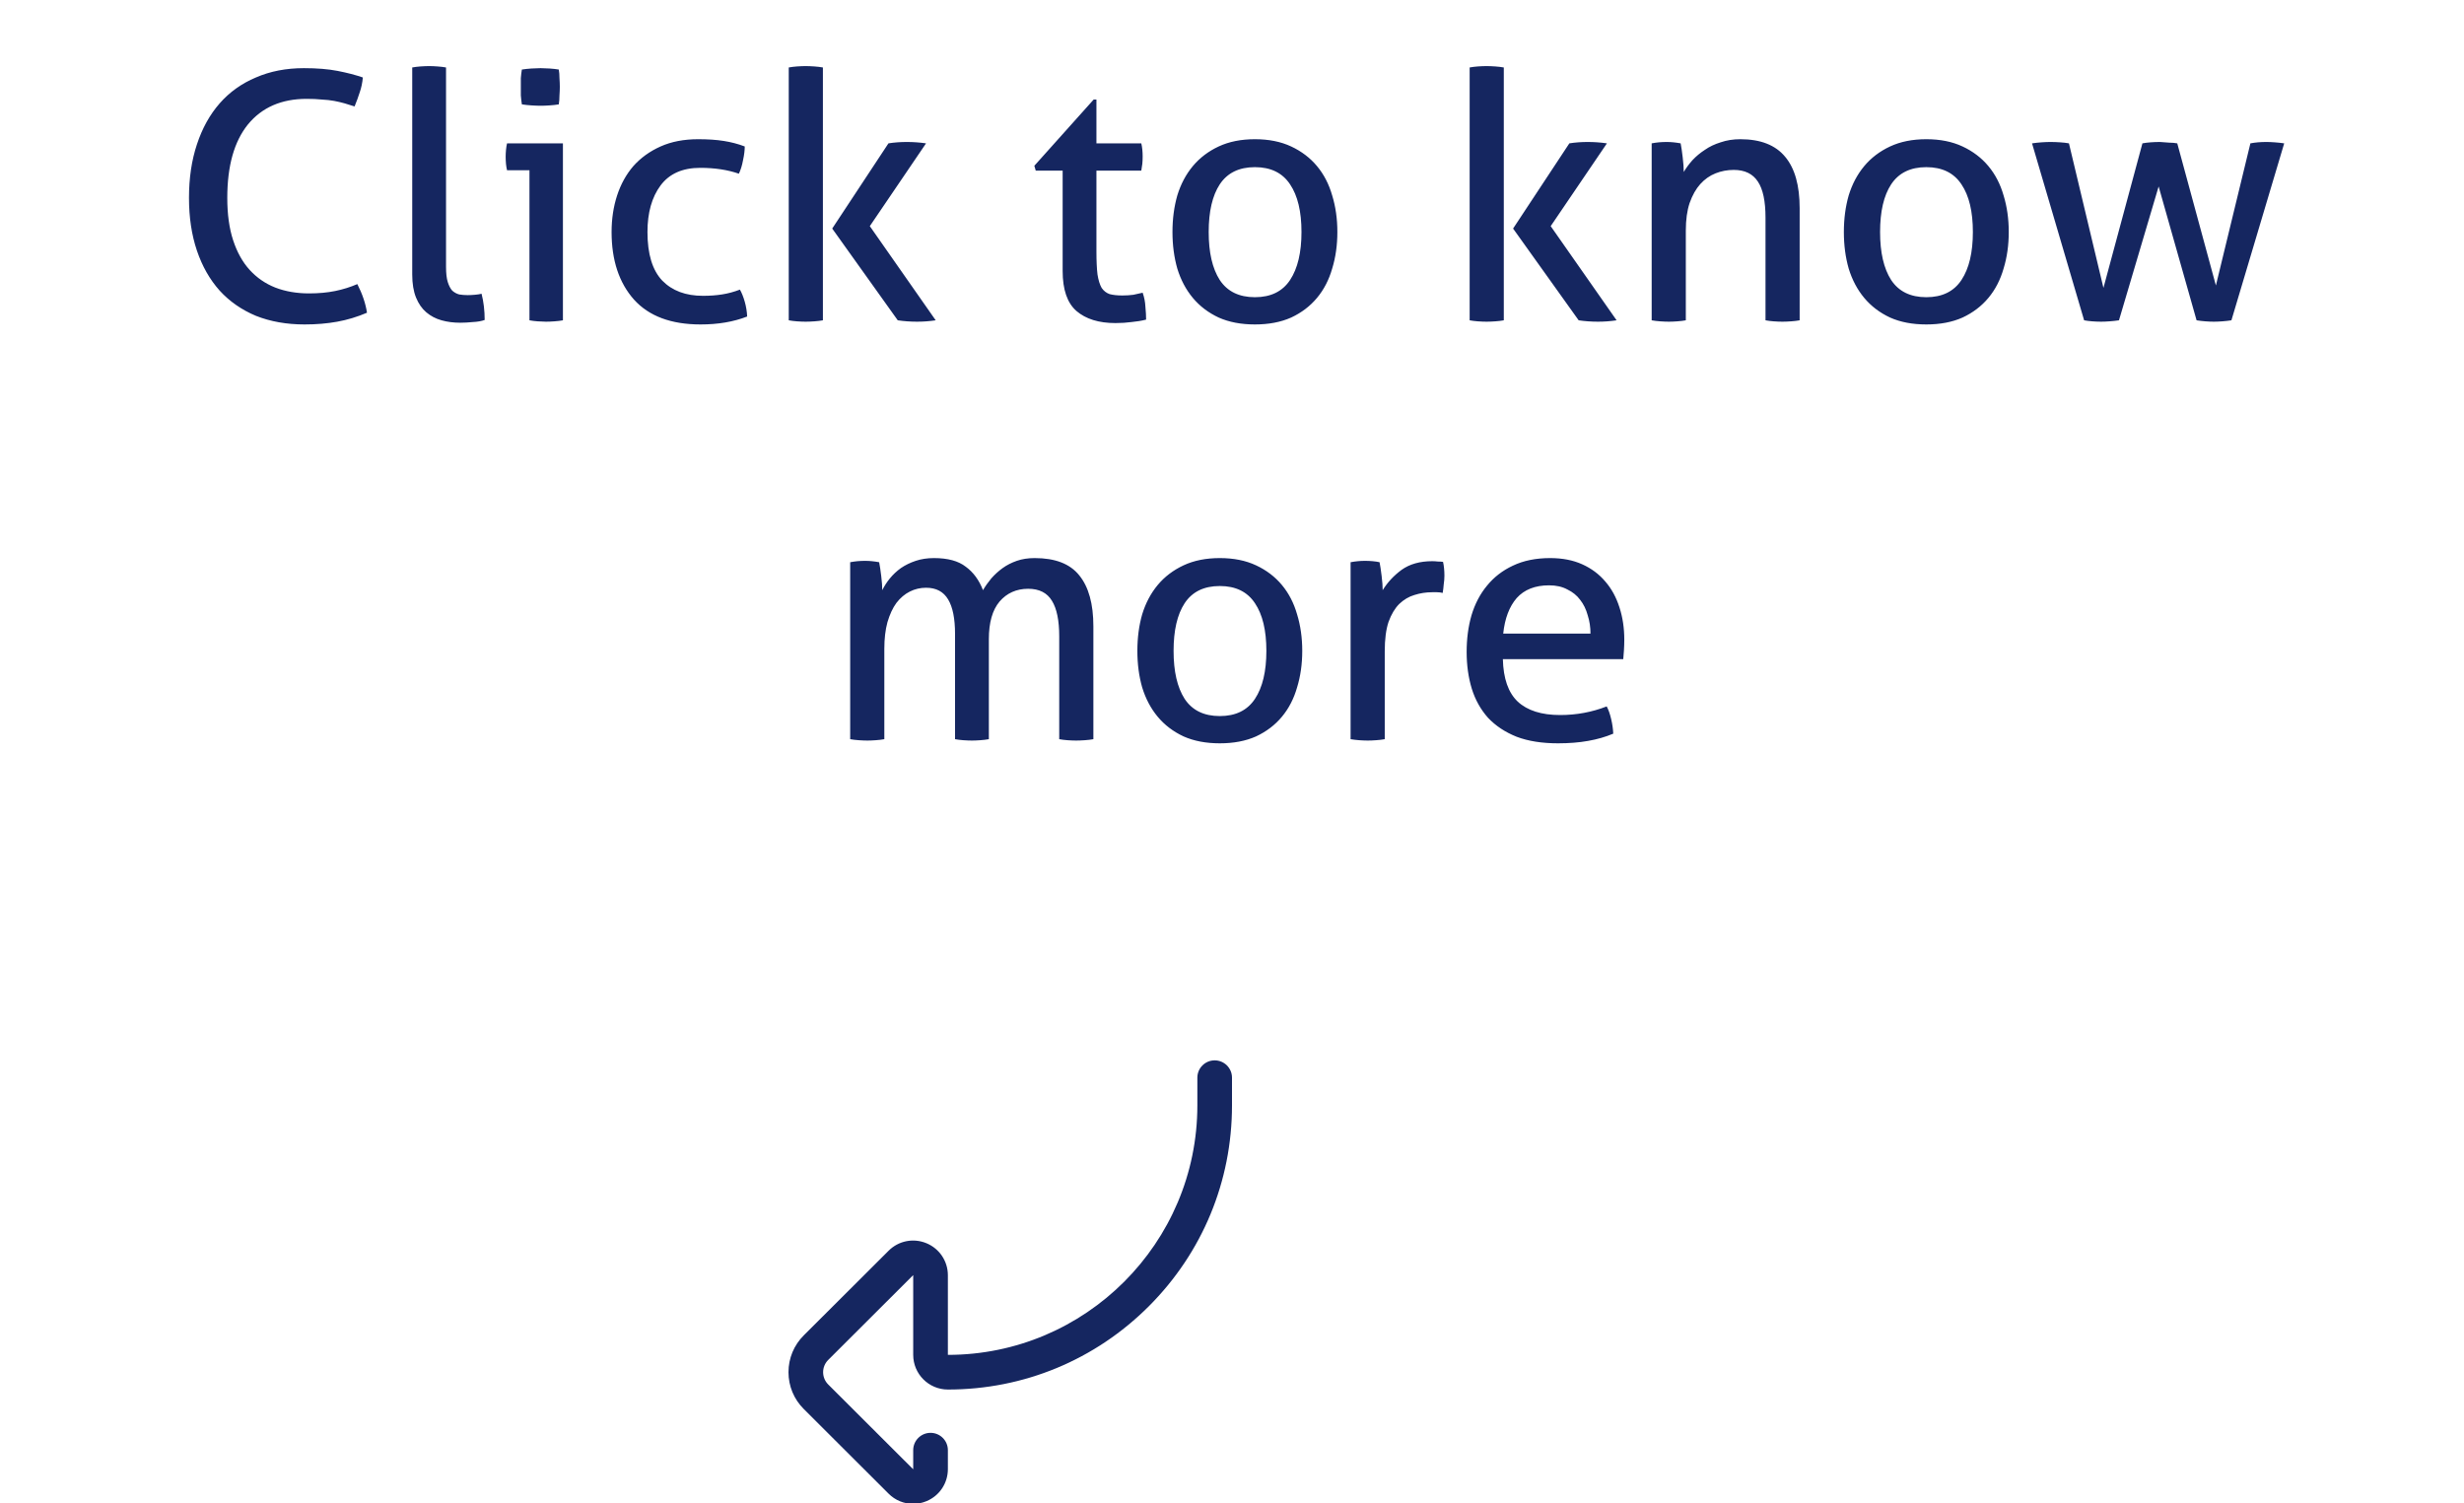 <svg width="100" height="61" viewBox="0 0 100 61" fill="none" xmlns="http://www.w3.org/2000/svg">
<path d="M14.502 11.53C14.707 11.931 14.838 12.319 14.894 12.692C14.502 12.86 14.101 12.981 13.69 13.056C13.279 13.131 12.836 13.168 12.36 13.168C11.632 13.168 10.974 13.051 10.386 12.818C9.807 12.575 9.317 12.235 8.916 11.796C8.515 11.348 8.207 10.807 7.992 10.172C7.777 9.537 7.67 8.823 7.67 8.03C7.67 7.227 7.777 6.504 7.992 5.86C8.207 5.207 8.515 4.651 8.916 4.194C9.317 3.737 9.807 3.387 10.386 3.144C10.965 2.892 11.613 2.766 12.332 2.766C12.864 2.766 13.321 2.803 13.704 2.878C14.087 2.953 14.427 3.041 14.726 3.144C14.707 3.359 14.665 3.559 14.6 3.746C14.544 3.923 14.474 4.115 14.39 4.32C14.25 4.273 14.115 4.231 13.984 4.194C13.853 4.157 13.713 4.124 13.564 4.096C13.415 4.068 13.247 4.049 13.06 4.04C12.883 4.021 12.677 4.012 12.444 4.012C11.427 4.012 10.633 4.357 10.064 5.048C9.504 5.739 9.224 6.733 9.224 8.03C9.224 8.693 9.303 9.267 9.462 9.752C9.621 10.237 9.845 10.639 10.134 10.956C10.423 11.273 10.769 11.511 11.17 11.67C11.581 11.829 12.038 11.908 12.542 11.908C12.934 11.908 13.289 11.875 13.606 11.81C13.923 11.745 14.222 11.651 14.502 11.53ZM16.73 2.738C16.833 2.719 16.945 2.705 17.066 2.696C17.197 2.687 17.314 2.682 17.416 2.682C17.519 2.682 17.631 2.687 17.752 2.696C17.883 2.705 18 2.719 18.102 2.738V10.83C18.102 11.091 18.125 11.297 18.172 11.446C18.219 11.595 18.279 11.712 18.354 11.796C18.438 11.871 18.532 11.922 18.634 11.95C18.746 11.969 18.863 11.978 18.984 11.978C19.068 11.978 19.162 11.973 19.264 11.964C19.376 11.955 19.47 11.941 19.544 11.922C19.628 12.249 19.67 12.603 19.67 12.986C19.54 13.033 19.381 13.061 19.194 13.07C19.008 13.089 18.835 13.098 18.676 13.098C18.405 13.098 18.154 13.065 17.92 13C17.687 12.935 17.482 12.827 17.304 12.678C17.127 12.529 16.987 12.328 16.884 12.076C16.782 11.824 16.73 11.511 16.73 11.138V2.738ZM21.488 6.91H20.578C20.559 6.835 20.546 6.751 20.536 6.658C20.527 6.555 20.522 6.457 20.522 6.364C20.522 6.271 20.527 6.177 20.536 6.084C20.546 5.981 20.559 5.893 20.578 5.818H22.846V13C22.744 13.019 22.627 13.033 22.496 13.042C22.375 13.051 22.263 13.056 22.16 13.056C22.067 13.056 21.955 13.051 21.824 13.042C21.703 13.033 21.591 13.019 21.488 13V6.91ZM21.18 4.236C21.162 4.124 21.148 4.003 21.138 3.872C21.138 3.741 21.138 3.625 21.138 3.522C21.138 3.419 21.138 3.303 21.138 3.172C21.148 3.041 21.162 2.925 21.18 2.822C21.302 2.803 21.432 2.789 21.572 2.78C21.712 2.771 21.834 2.766 21.936 2.766C22.039 2.766 22.16 2.771 22.3 2.78C22.44 2.789 22.566 2.803 22.678 2.822C22.697 2.925 22.706 3.041 22.706 3.172C22.715 3.303 22.72 3.419 22.72 3.522C22.72 3.625 22.715 3.741 22.706 3.872C22.706 4.003 22.697 4.124 22.678 4.236C22.566 4.255 22.44 4.269 22.3 4.278C22.169 4.287 22.053 4.292 21.95 4.292C21.838 4.292 21.712 4.287 21.572 4.278C21.432 4.269 21.302 4.255 21.18 4.236ZM30.029 11.754C30.104 11.885 30.169 12.048 30.225 12.244C30.281 12.44 30.314 12.641 30.323 12.846C29.773 13.061 29.143 13.168 28.433 13.168C27.239 13.168 26.338 12.832 25.731 12.16C25.125 11.479 24.821 10.564 24.821 9.416C24.821 8.884 24.896 8.389 25.045 7.932C25.195 7.475 25.414 7.078 25.703 6.742C26.002 6.406 26.371 6.14 26.809 5.944C27.248 5.748 27.757 5.65 28.335 5.65C28.727 5.65 29.073 5.673 29.371 5.72C29.67 5.767 29.955 5.841 30.225 5.944C30.225 6.103 30.202 6.289 30.155 6.504C30.118 6.709 30.062 6.891 29.987 7.05C29.53 6.891 29.007 6.812 28.419 6.812C27.701 6.812 27.164 7.05 26.809 7.526C26.455 8.002 26.277 8.632 26.277 9.416C26.277 10.312 26.478 10.97 26.879 11.39C27.281 11.801 27.831 12.006 28.531 12.006C28.811 12.006 29.068 11.987 29.301 11.95C29.544 11.913 29.787 11.847 30.029 11.754ZM32.011 2.738C32.114 2.719 32.225 2.705 32.347 2.696C32.477 2.687 32.594 2.682 32.697 2.682C32.8 2.682 32.916 2.687 33.047 2.696C33.178 2.705 33.294 2.719 33.397 2.738V13C33.294 13.019 33.178 13.033 33.047 13.042C32.916 13.051 32.8 13.056 32.697 13.056C32.594 13.056 32.477 13.051 32.347 13.042C32.225 13.033 32.114 13.019 32.011 13V2.738ZM33.775 9.276L36.057 5.818C36.178 5.799 36.3 5.785 36.421 5.776C36.542 5.767 36.668 5.762 36.799 5.762C36.939 5.762 37.069 5.767 37.191 5.776C37.322 5.785 37.452 5.799 37.583 5.818L35.301 9.178L37.975 13C37.844 13.019 37.718 13.033 37.597 13.042C37.475 13.051 37.349 13.056 37.219 13.056C37.088 13.056 36.958 13.051 36.827 13.042C36.696 13.033 36.566 13.019 36.435 13L33.775 9.276ZM43.127 6.924H42.035L41.978 6.728L44.386 4.04H44.498V5.818H46.319C46.356 5.977 46.374 6.154 46.374 6.35C46.374 6.453 46.37 6.551 46.361 6.644C46.351 6.737 46.337 6.831 46.319 6.924H44.498V10.2C44.498 10.592 44.513 10.905 44.541 11.138C44.578 11.371 44.634 11.553 44.709 11.684C44.792 11.805 44.9 11.889 45.031 11.936C45.17 11.973 45.343 11.992 45.548 11.992C45.707 11.992 45.856 11.983 45.996 11.964C46.136 11.936 46.263 11.908 46.374 11.88C46.44 12.067 46.477 12.258 46.486 12.454C46.505 12.65 46.514 12.823 46.514 12.972C46.328 13.019 46.132 13.051 45.926 13.07C45.721 13.098 45.502 13.112 45.269 13.112C44.596 13.112 44.069 12.949 43.687 12.622C43.313 12.295 43.127 11.754 43.127 10.998V6.924ZM50.93 13.168C50.37 13.168 49.88 13.075 49.46 12.888C49.04 12.692 48.69 12.426 48.41 12.09C48.13 11.754 47.92 11.357 47.78 10.9C47.65 10.443 47.584 9.948 47.584 9.416C47.584 8.884 47.65 8.389 47.78 7.932C47.92 7.475 48.13 7.078 48.41 6.742C48.69 6.406 49.04 6.14 49.46 5.944C49.88 5.748 50.37 5.65 50.93 5.65C51.49 5.65 51.98 5.748 52.4 5.944C52.82 6.14 53.17 6.406 53.45 6.742C53.73 7.078 53.935 7.475 54.066 7.932C54.206 8.389 54.276 8.884 54.276 9.416C54.276 9.948 54.206 10.443 54.066 10.9C53.935 11.357 53.73 11.754 53.45 12.09C53.17 12.426 52.82 12.692 52.4 12.888C51.98 13.075 51.49 13.168 50.93 13.168ZM50.93 12.062C51.574 12.062 52.05 11.829 52.358 11.362C52.666 10.895 52.82 10.247 52.82 9.416C52.82 8.585 52.666 7.941 52.358 7.484C52.05 7.017 51.574 6.784 50.93 6.784C50.286 6.784 49.81 7.017 49.502 7.484C49.203 7.941 49.054 8.585 49.054 9.416C49.054 10.247 49.203 10.895 49.502 11.362C49.81 11.829 50.286 12.062 50.93 12.062ZM59.645 2.738C59.747 2.719 59.859 2.705 59.98 2.696C60.111 2.687 60.228 2.682 60.331 2.682C60.433 2.682 60.55 2.687 60.681 2.696C60.811 2.705 60.928 2.719 61.031 2.738V13C60.928 13.019 60.811 13.033 60.681 13.042C60.55 13.051 60.433 13.056 60.331 13.056C60.228 13.056 60.111 13.051 59.98 13.042C59.859 13.033 59.747 13.019 59.645 13V2.738ZM61.408 9.276L63.691 5.818C63.812 5.799 63.933 5.785 64.055 5.776C64.176 5.767 64.302 5.762 64.433 5.762C64.573 5.762 64.703 5.767 64.825 5.776C64.955 5.785 65.086 5.799 65.216 5.818L62.934 9.178L65.609 13C65.478 13.019 65.352 13.033 65.231 13.042C65.109 13.051 64.983 13.056 64.853 13.056C64.722 13.056 64.591 13.051 64.46 13.042C64.33 13.033 64.199 13.019 64.069 13L61.408 9.276ZM67.032 5.818C67.135 5.799 67.233 5.785 67.326 5.776C67.428 5.767 67.531 5.762 67.634 5.762C67.737 5.762 67.83 5.767 67.914 5.776C68.007 5.785 68.105 5.799 68.208 5.818C68.236 5.958 68.264 6.149 68.292 6.392C68.32 6.625 68.334 6.821 68.334 6.98C68.427 6.821 68.544 6.663 68.684 6.504C68.833 6.345 69.001 6.205 69.188 6.084C69.374 5.953 69.589 5.851 69.832 5.776C70.075 5.692 70.341 5.65 70.63 5.65C71.451 5.65 72.058 5.888 72.45 6.364C72.842 6.831 73.038 7.526 73.038 8.45V13C72.935 13.019 72.819 13.033 72.688 13.042C72.557 13.051 72.441 13.056 72.338 13.056C72.235 13.056 72.118 13.051 71.988 13.042C71.867 13.033 71.754 13.019 71.652 13V8.828C71.652 8.165 71.549 7.68 71.344 7.372C71.138 7.055 70.812 6.896 70.364 6.896C70.103 6.896 69.855 6.943 69.622 7.036C69.388 7.129 69.183 7.274 69.006 7.47C68.829 7.666 68.684 7.923 68.572 8.24C68.469 8.548 68.418 8.921 68.418 9.36V13C68.315 13.019 68.198 13.033 68.068 13.042C67.947 13.051 67.835 13.056 67.732 13.056C67.629 13.056 67.513 13.051 67.382 13.042C67.251 13.033 67.135 13.019 67.032 13V5.818ZM78.178 13.168C77.618 13.168 77.128 13.075 76.708 12.888C76.288 12.692 75.938 12.426 75.658 12.09C75.378 11.754 75.168 11.357 75.028 10.9C74.897 10.443 74.832 9.948 74.832 9.416C74.832 8.884 74.897 8.389 75.028 7.932C75.168 7.475 75.378 7.078 75.658 6.742C75.938 6.406 76.288 6.14 76.708 5.944C77.128 5.748 77.618 5.65 78.178 5.65C78.738 5.65 79.228 5.748 79.648 5.944C80.068 6.14 80.418 6.406 80.698 6.742C80.978 7.078 81.183 7.475 81.314 7.932C81.454 8.389 81.524 8.884 81.524 9.416C81.524 9.948 81.454 10.443 81.314 10.9C81.183 11.357 80.978 11.754 80.698 12.09C80.418 12.426 80.068 12.692 79.648 12.888C79.228 13.075 78.738 13.168 78.178 13.168ZM78.178 12.062C78.822 12.062 79.298 11.829 79.606 11.362C79.914 10.895 80.068 10.247 80.068 9.416C80.068 8.585 79.914 7.941 79.606 7.484C79.298 7.017 78.822 6.784 78.178 6.784C77.534 6.784 77.058 7.017 76.75 7.484C76.451 7.941 76.302 8.585 76.302 9.416C76.302 10.247 76.451 10.895 76.75 11.362C77.058 11.829 77.534 12.062 78.178 12.062ZM82.469 5.818C82.599 5.799 82.73 5.785 82.861 5.776C82.991 5.767 83.108 5.762 83.211 5.762C83.341 5.762 83.472 5.767 83.603 5.776C83.743 5.785 83.864 5.799 83.967 5.818L85.367 11.684L86.949 5.818C87.051 5.799 87.163 5.785 87.285 5.776C87.406 5.767 87.532 5.762 87.663 5.762C87.812 5.771 87.938 5.781 88.041 5.79C88.153 5.79 88.26 5.799 88.363 5.818L89.931 11.586L91.331 5.818C91.433 5.799 91.536 5.785 91.639 5.776C91.741 5.767 91.853 5.762 91.975 5.762C92.077 5.762 92.189 5.767 92.311 5.776C92.441 5.785 92.572 5.799 92.703 5.818L90.561 13C90.439 13.019 90.313 13.033 90.183 13.042C90.061 13.051 89.949 13.056 89.847 13.056C89.744 13.056 89.632 13.051 89.511 13.042C89.389 13.033 89.268 13.019 89.147 13L87.607 7.568L85.997 13C85.866 13.019 85.735 13.033 85.605 13.042C85.483 13.051 85.371 13.056 85.269 13.056C85.166 13.056 85.049 13.051 84.919 13.042C84.797 13.033 84.685 13.019 84.583 13L82.469 5.818ZM34.504 22.818C34.606 22.799 34.704 22.785 34.798 22.776C34.9 22.767 35.003 22.762 35.106 22.762C35.208 22.762 35.302 22.767 35.386 22.776C35.479 22.785 35.577 22.799 35.68 22.818C35.708 22.958 35.736 23.145 35.764 23.378C35.792 23.602 35.806 23.793 35.806 23.952C35.89 23.784 35.992 23.625 36.114 23.476C36.244 23.317 36.394 23.177 36.562 23.056C36.739 22.935 36.94 22.837 37.164 22.762C37.388 22.687 37.635 22.65 37.906 22.65C38.466 22.65 38.895 22.767 39.194 23C39.502 23.224 39.735 23.541 39.894 23.952C39.987 23.793 40.099 23.635 40.23 23.476C40.37 23.317 40.524 23.177 40.692 23.056C40.86 22.935 41.051 22.837 41.266 22.762C41.48 22.687 41.723 22.65 41.994 22.65C42.824 22.65 43.426 22.883 43.8 23.35C44.182 23.817 44.374 24.507 44.374 25.422V30C44.271 30.019 44.154 30.033 44.024 30.042C43.893 30.051 43.776 30.056 43.674 30.056C43.571 30.056 43.454 30.051 43.324 30.042C43.202 30.033 43.09 30.019 42.988 30V25.828C42.988 25.184 42.89 24.703 42.694 24.386C42.498 24.059 42.176 23.896 41.728 23.896C41.252 23.896 40.864 24.069 40.566 24.414C40.276 24.759 40.132 25.268 40.132 25.94V30C40.029 30.019 39.912 30.033 39.782 30.042C39.66 30.051 39.548 30.056 39.446 30.056C39.343 30.056 39.226 30.051 39.096 30.042C38.974 30.033 38.862 30.019 38.76 30V25.73C38.76 25.105 38.666 24.638 38.48 24.33C38.293 24.013 37.994 23.854 37.584 23.854C37.35 23.854 37.131 23.905 36.926 24.008C36.72 24.111 36.538 24.265 36.38 24.47C36.23 24.675 36.109 24.937 36.016 25.254C35.932 25.562 35.89 25.921 35.89 26.332V30C35.787 30.019 35.67 30.033 35.54 30.042C35.418 30.051 35.306 30.056 35.204 30.056C35.101 30.056 34.984 30.051 34.854 30.042C34.723 30.033 34.606 30.019 34.504 30V22.818ZM49.505 30.168C48.945 30.168 48.455 30.075 48.035 29.888C47.615 29.692 47.265 29.426 46.985 29.09C46.705 28.754 46.495 28.357 46.355 27.9C46.224 27.443 46.159 26.948 46.159 26.416C46.159 25.884 46.224 25.389 46.355 24.932C46.495 24.475 46.705 24.078 46.985 23.742C47.265 23.406 47.615 23.14 48.035 22.944C48.455 22.748 48.945 22.65 49.505 22.65C50.065 22.65 50.555 22.748 50.975 22.944C51.395 23.14 51.745 23.406 52.025 23.742C52.305 24.078 52.51 24.475 52.641 24.932C52.781 25.389 52.851 25.884 52.851 26.416C52.851 26.948 52.781 27.443 52.641 27.9C52.51 28.357 52.305 28.754 52.025 29.09C51.745 29.426 51.395 29.692 50.975 29.888C50.555 30.075 50.065 30.168 49.505 30.168ZM49.505 29.062C50.149 29.062 50.625 28.829 50.933 28.362C51.241 27.895 51.395 27.247 51.395 26.416C51.395 25.585 51.241 24.941 50.933 24.484C50.625 24.017 50.149 23.784 49.505 23.784C48.861 23.784 48.385 24.017 48.077 24.484C47.778 24.941 47.629 25.585 47.629 26.416C47.629 27.247 47.778 27.895 48.077 28.362C48.385 28.829 48.861 29.062 49.505 29.062ZM54.813 22.818C54.916 22.799 55.014 22.785 55.107 22.776C55.2 22.767 55.298 22.762 55.401 22.762C55.504 22.762 55.606 22.767 55.709 22.776C55.812 22.785 55.905 22.799 55.989 22.818C56.017 22.958 56.045 23.145 56.073 23.378C56.101 23.602 56.115 23.793 56.115 23.952C56.311 23.635 56.568 23.359 56.885 23.126C57.212 22.893 57.627 22.776 58.131 22.776C58.206 22.776 58.28 22.781 58.355 22.79C58.439 22.79 58.509 22.795 58.565 22.804C58.584 22.888 58.598 22.977 58.607 23.07C58.616 23.163 58.621 23.261 58.621 23.364C58.621 23.476 58.612 23.593 58.593 23.714C58.584 23.835 58.57 23.952 58.551 24.064C58.476 24.045 58.397 24.036 58.313 24.036C58.238 24.036 58.178 24.036 58.131 24.036C57.879 24.036 57.636 24.073 57.403 24.148C57.179 24.213 56.974 24.335 56.787 24.512C56.61 24.689 56.465 24.932 56.353 25.24C56.25 25.548 56.199 25.945 56.199 26.43V30C56.096 30.019 55.98 30.033 55.849 30.042C55.728 30.051 55.616 30.056 55.513 30.056C55.41 30.056 55.294 30.051 55.163 30.042C55.042 30.033 54.925 30.019 54.813 30V22.818ZM60.993 26.752C61.012 27.536 61.212 28.11 61.595 28.474C61.987 28.838 62.561 29.02 63.317 29.02C63.98 29.02 64.61 28.903 65.207 28.67C65.282 28.81 65.342 28.983 65.389 29.188C65.436 29.384 65.464 29.58 65.473 29.776C65.165 29.907 64.824 30.005 64.451 30.07C64.087 30.135 63.681 30.168 63.233 30.168C62.58 30.168 62.02 30.079 61.553 29.902C61.086 29.715 60.699 29.459 60.391 29.132C60.092 28.796 59.873 28.404 59.733 27.956C59.593 27.499 59.523 26.999 59.523 26.458C59.523 25.926 59.588 25.431 59.719 24.974C59.859 24.507 60.069 24.106 60.349 23.77C60.629 23.425 60.979 23.154 61.399 22.958C61.828 22.753 62.332 22.65 62.911 22.65C63.406 22.65 63.84 22.734 64.213 22.902C64.586 23.07 64.899 23.303 65.151 23.602C65.403 23.891 65.594 24.241 65.725 24.652C65.856 25.053 65.921 25.492 65.921 25.968C65.921 26.099 65.916 26.239 65.907 26.388C65.898 26.528 65.888 26.649 65.879 26.752H60.993ZM64.549 25.716C64.549 25.455 64.512 25.207 64.437 24.974C64.372 24.731 64.269 24.521 64.129 24.344C63.998 24.167 63.826 24.027 63.611 23.924C63.406 23.812 63.158 23.756 62.869 23.756C62.3 23.756 61.861 23.929 61.553 24.274C61.254 24.619 61.072 25.1 61.007 25.716H64.549Z" fill="#152660"/>
<g clip-path="url(#clip0)">
<path d="M37.058 61.035C36.692 61.035 36.334 60.892 36.064 60.622L32.62 57.185C32.22 56.787 32 56.256 32 55.691C32 55.127 32.22 54.596 32.62 54.197L36.064 50.761C36.468 50.357 37.071 50.237 37.6 50.457C38.128 50.676 38.469 51.186 38.469 51.757V54.988C44.052 54.988 48.594 50.446 48.594 44.863V43.738C48.594 43.35 48.908 43.035 49.297 43.035C49.685 43.035 50 43.35 50 43.738V44.863C50 47.943 48.801 50.839 46.623 53.017C44.444 55.195 41.549 56.395 38.469 56.395C37.693 56.395 37.062 55.764 37.062 54.988V51.757C37.062 51.757 37.062 51.756 37.062 51.756C37.061 51.756 37.06 51.755 37.059 51.755C37.058 51.755 37.058 51.756 37.057 51.756L33.613 55.193C33.48 55.326 33.406 55.503 33.406 55.691C33.406 55.88 33.48 56.057 33.613 56.19L37.057 59.627L37.059 59.628C37.06 59.628 37.061 59.627 37.062 59.627C37.062 59.627 37.062 59.627 37.062 59.626V58.856C37.062 58.467 37.377 58.153 37.766 58.153C38.154 58.153 38.469 58.467 38.469 58.856V59.626C38.469 60.197 38.128 60.707 37.6 60.926C37.424 60.999 37.24 61.035 37.058 61.035Z" fill="#152660"/>
</g>
<defs>
<clipPath id="clip0">
<rect x="32" y="43" width="18" height="18" fill="white"/>
</clipPath>
</defs>
</svg>
